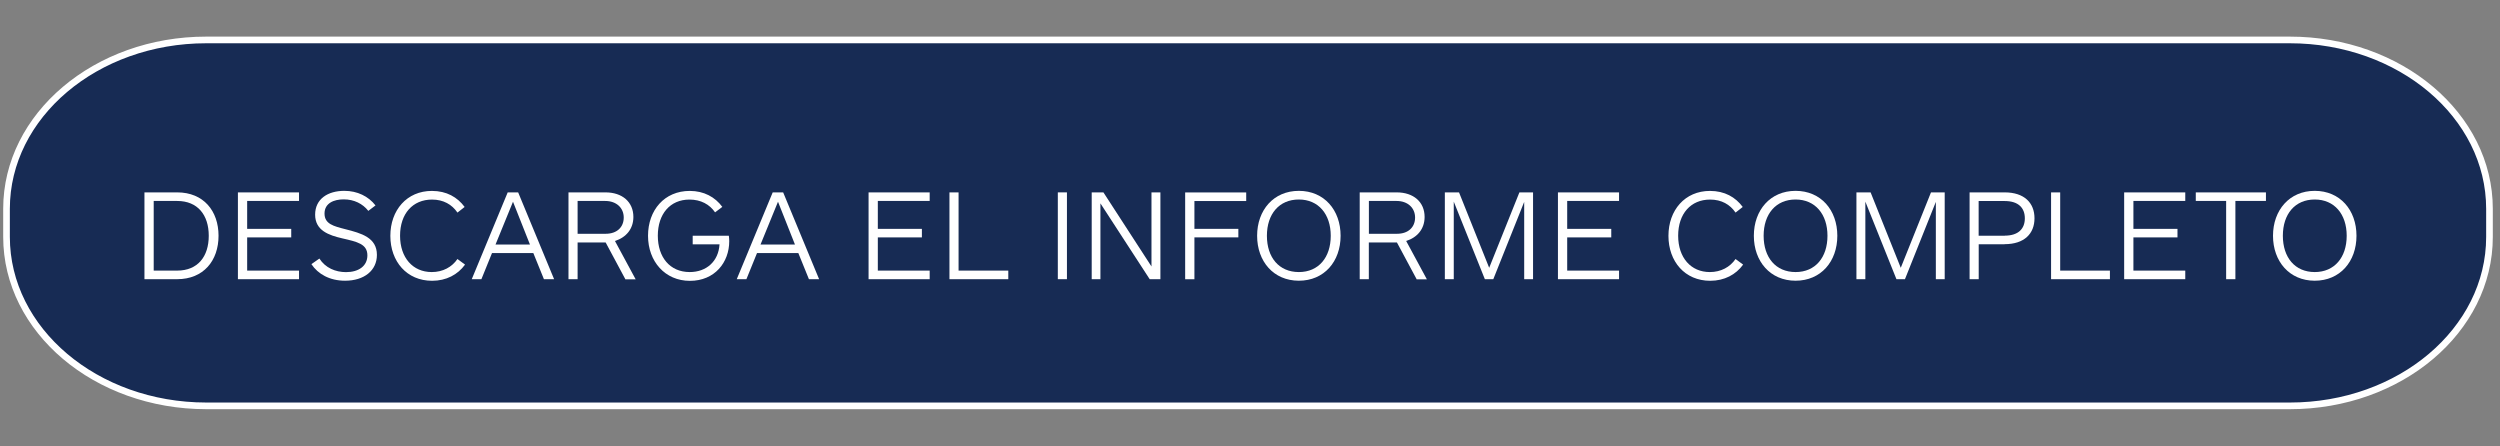 <?xml version="1.0" encoding="UTF-8"?>
<svg id="Layer_1" data-name="Layer 1" xmlns="http://www.w3.org/2000/svg" version="1.1" viewBox="0 0 375.56 67.04">
  <rect x="0" y="0" width="375.56" height="67.04" fill="#808080" stroke="none"/>
  <defs>
    <style>
      .cls-1 {
        fill: none;
      }

      .cls-1, .cls-2 {
        stroke-width: 0px;
      }

      .cls-3 {
        fill: #172b54;
        stroke: #fff;
      }

      .cls-4 {
        isolation: isolate;
      }

      .cls-2 {
        fill: #fff;
      }
    </style>
  </defs>
  <path class="cls-3" d="M30.98,6h313c16.57,0,30,11.36,30,25.37v4.23c0,14.01-13.43,25.37-30,25.37H30.98C14.41,60.96.98,49.6.98,35.59v-4.23C.98,17.36,14.41,6,30.98,6Z"/>
  <g class="cls-4">
    <g class="cls-4">
      <path class="cls-2" d="M21.7,41.94v-13.04h4.92c3.95,0,6.21,2.78,6.21,6.52s-2.26,6.52-6.21,6.52h-4.92ZM26.62,40.65c3.08,0,4.74-2.1,4.74-5.23s-1.67-5.23-4.74-5.23h-3.53v10.46h3.53Z"/>
      <path class="cls-2" d="M35.74,41.94v-13.04h9.18v1.29h-7.79v4.19h6.62v1.28h-6.62v4.99h7.79v1.29s-9.18,0-9.18,0Z"/>
      <path class="cls-2" d="M56.41,30.86l-1.08.82c-.84-1.07-2.13-1.73-3.7-1.73-1.46,0-2.88.56-2.88,2.13s1.37,1.9,3.13,2.35c2.41.61,4.74,1.26,4.74,3.86,0,2.35-1.92,3.88-4.78,3.88-2.33,0-4.08-1.01-5.06-2.49l1.2-.84c.9,1.41,2.43,2.04,4,2.04,1.9,0,3.21-.92,3.21-2.52,0-1.73-1.57-2.04-3.76-2.55-2.04-.47-4.09-1.18-4.09-3.56s1.92-3.58,4.39-3.58c1.96,0,3.61.82,4.68,2.19Z"/>
      <path class="cls-2" d="M68.71,31.92c-.82-1.2-2.1-1.94-3.81-1.94-2.9,0-4.8,2.12-4.8,5.43s1.92,5.46,4.76,5.46c1.67,0,3.03-.75,3.86-1.96l1.14.84c-1.09,1.51-2.82,2.43-4.95,2.43-3.8,0-6.27-2.9-6.27-6.75s2.47-6.75,6.24-6.75c2.21,0,3.83.94,4.92,2.41l-1.07.84h-.01Z"/>
      <path class="cls-2" d="M81.71,41.94l-1.59-3.92h-6.21l-1.59,3.92h-1.45l5.4-13.04h1.57l5.4,13.04h-1.54.01ZM77.07,30.29l-2.63,6.44h5.17s-2.55-6.44-2.55-6.44Z"/>
      <path class="cls-2" d="M93.94,41.94l-2.96-5.52h-4.21v5.52h-1.37v-13.04h5.56c2.51,0,4.19,1.43,4.19,3.69,0,1.8-1.09,3.08-2.77,3.61l3.11,5.76h-1.57,0ZM90.92,30.19h-4.15v4.93h4.21c1.71,0,2.72-1,2.72-2.44s-1.09-2.49-2.78-2.49Z"/>
      <path class="cls-2" d="M108.51,31.08l-1.09.82c-.82-1.2-2.15-1.92-3.84-1.92-2.94,0-4.76,2.19-4.76,5.43s1.82,5.46,4.79,5.46c2.51,0,4.33-1.6,4.48-4.17h-4.03v-1.29h5.43c.03.23.06.51.06.82,0,3.19-2.18,5.96-5.91,5.96s-6.29-2.91-6.29-6.77,2.47-6.74,6.27-6.74c2.13,0,3.8.92,4.9,2.41h0Z"/>
      <path class="cls-2" d="M121.52,41.94l-1.59-3.92h-6.21l-1.59,3.92h-1.45l5.4-13.04h1.57l5.4,13.04h-1.54.01ZM116.88,30.29l-2.63,6.44h5.17s-2.55-6.44-2.55-6.44Z"/>
      <path class="cls-2" d="M130.48,41.94v-13.04h9.18v1.29h-7.79v4.19h6.62v1.28h-6.62v4.99h7.79v1.29s-9.18,0-9.18,0Z"/>
      <path class="cls-2" d="M142.63,41.94v-13.04h1.37v11.75h7.47v1.29h-8.84Z"/>
      <path class="cls-2" d="M158.91,41.94v-13.04h1.37v13.04h-1.37Z"/>
      <path class="cls-2" d="M172.71,41.94l-7.4-11.39v11.39h-1.31v-13.04h1.76l7.22,11.13v-11.13h1.34v13.04h-1.61Z"/>
      <path class="cls-2" d="M179.43,30.19v4.19h6.6v1.28h-6.6v6.29h-1.39v-13.04h9.17v1.29h-7.78Z"/>
      <path class="cls-2" d="M195.12,42.17c-3.8,0-6.27-2.9-6.27-6.75s2.47-6.75,6.27-6.75,6.27,2.88,6.27,6.75-2.47,6.75-6.27,6.75ZM195.12,29.97c-2.97,0-4.8,2.19-4.8,5.45s1.82,5.45,4.8,5.45,4.79-2.21,4.79-5.45-1.84-5.45-4.79-5.45Z"/>
      <path class="cls-2" d="M212.81,41.94l-2.96-5.52h-4.22v5.52h-1.37v-13.04h5.56c2.51,0,4.19,1.43,4.19,3.69,0,1.8-1.09,3.08-2.77,3.61l3.11,5.76h-1.57.01ZM209.79,30.19h-4.15v4.93h4.22c1.71,0,2.72-1,2.72-2.44s-1.09-2.49-2.78-2.49h-.01Z"/>
      <path class="cls-2" d="M228.97,41.94v-11.61l-4.64,11.61h-1.27l-4.67-11.65v11.65h-1.34v-13.04h2.13l4.53,11.33,4.54-11.33h2.05v13.04h-1.35.01Z"/>
      <path class="cls-2" d="M234.04,41.94v-13.04h9.18v1.29h-7.79v4.19h6.62v1.28h-6.62v4.99h7.79v1.29s-9.18,0-9.18,0Z"/>
    </g>
    <g class="cls-4">
      <path class="cls-2" d="M260.71,31.92c-.82-1.2-2.1-1.94-3.81-1.94-2.9,0-4.8,2.12-4.8,5.43s1.92,5.46,4.76,5.46c1.67,0,3.03-.75,3.86-1.96l1.14.84c-1.09,1.51-2.82,2.43-4.95,2.43-3.8,0-6.27-2.9-6.27-6.75s2.47-6.75,6.24-6.75c2.21,0,3.83.94,4.92,2.41l-1.07.84h-.01Z"/>
    </g>
    <g class="cls-4">
      <path class="cls-2" d="M269.74,42.17c-3.8,0-6.27-2.9-6.27-6.75s2.47-6.75,6.27-6.75,6.27,2.88,6.27,6.75-2.47,6.75-6.27,6.75ZM269.74,29.97c-2.97,0-4.8,2.19-4.8,5.45s1.82,5.45,4.8,5.45,4.79-2.21,4.79-5.45-1.84-5.45-4.79-5.45Z"/>
      <path class="cls-2" d="M290.81,41.94v-11.61l-4.64,11.61h-1.28l-4.67-11.65v11.65h-1.34v-13.04h2.13l4.53,11.33,4.54-11.33h2.06v13.04h-1.35.01Z"/>
      <path class="cls-2" d="M301.14,36.69h-3.89v5.25h-1.37v-13.04h5.27c2.94,0,4.48,1.57,4.48,3.89s-1.54,3.89-4.48,3.89ZM301.16,35.4c2.07,0,3.02-1.06,3.02-2.6s-.94-2.6-3.02-2.6h-3.92v5.21h3.92Z"/>
      <path class="cls-2" d="M308.12,41.94v-13.04h1.37v11.75h7.47v1.29h-8.84Z"/>
      <path class="cls-2" d="M319.1,41.94v-13.04h9.18v1.29h-7.79v4.19h6.62v1.28h-6.62v4.99h7.79v1.29s-9.18,0-9.18,0Z"/>
    </g>
    <g class="cls-4">
      <path class="cls-2" d="M335.81,30.19v11.75h-1.39v-11.75h-4.56v-1.29h10.54v1.29s-4.59,0-4.59,0Z"/>
    </g>
    <g class="cls-4">
      <path class="cls-2" d="M347.73,42.17c-3.8,0-6.27-2.9-6.27-6.75s2.47-6.75,6.27-6.75,6.27,2.88,6.27,6.75-2.47,6.75-6.27,6.75ZM347.73,29.97c-2.97,0-4.79,2.19-4.79,5.45s1.82,5.45,4.79,5.45,4.8-2.21,4.8-5.45-1.84-5.45-4.8-5.45Z"/>
    </g>
  </g>
  <rect class="cls-1" x=".48" y=".48" width="374" height="66"/>
</svg>